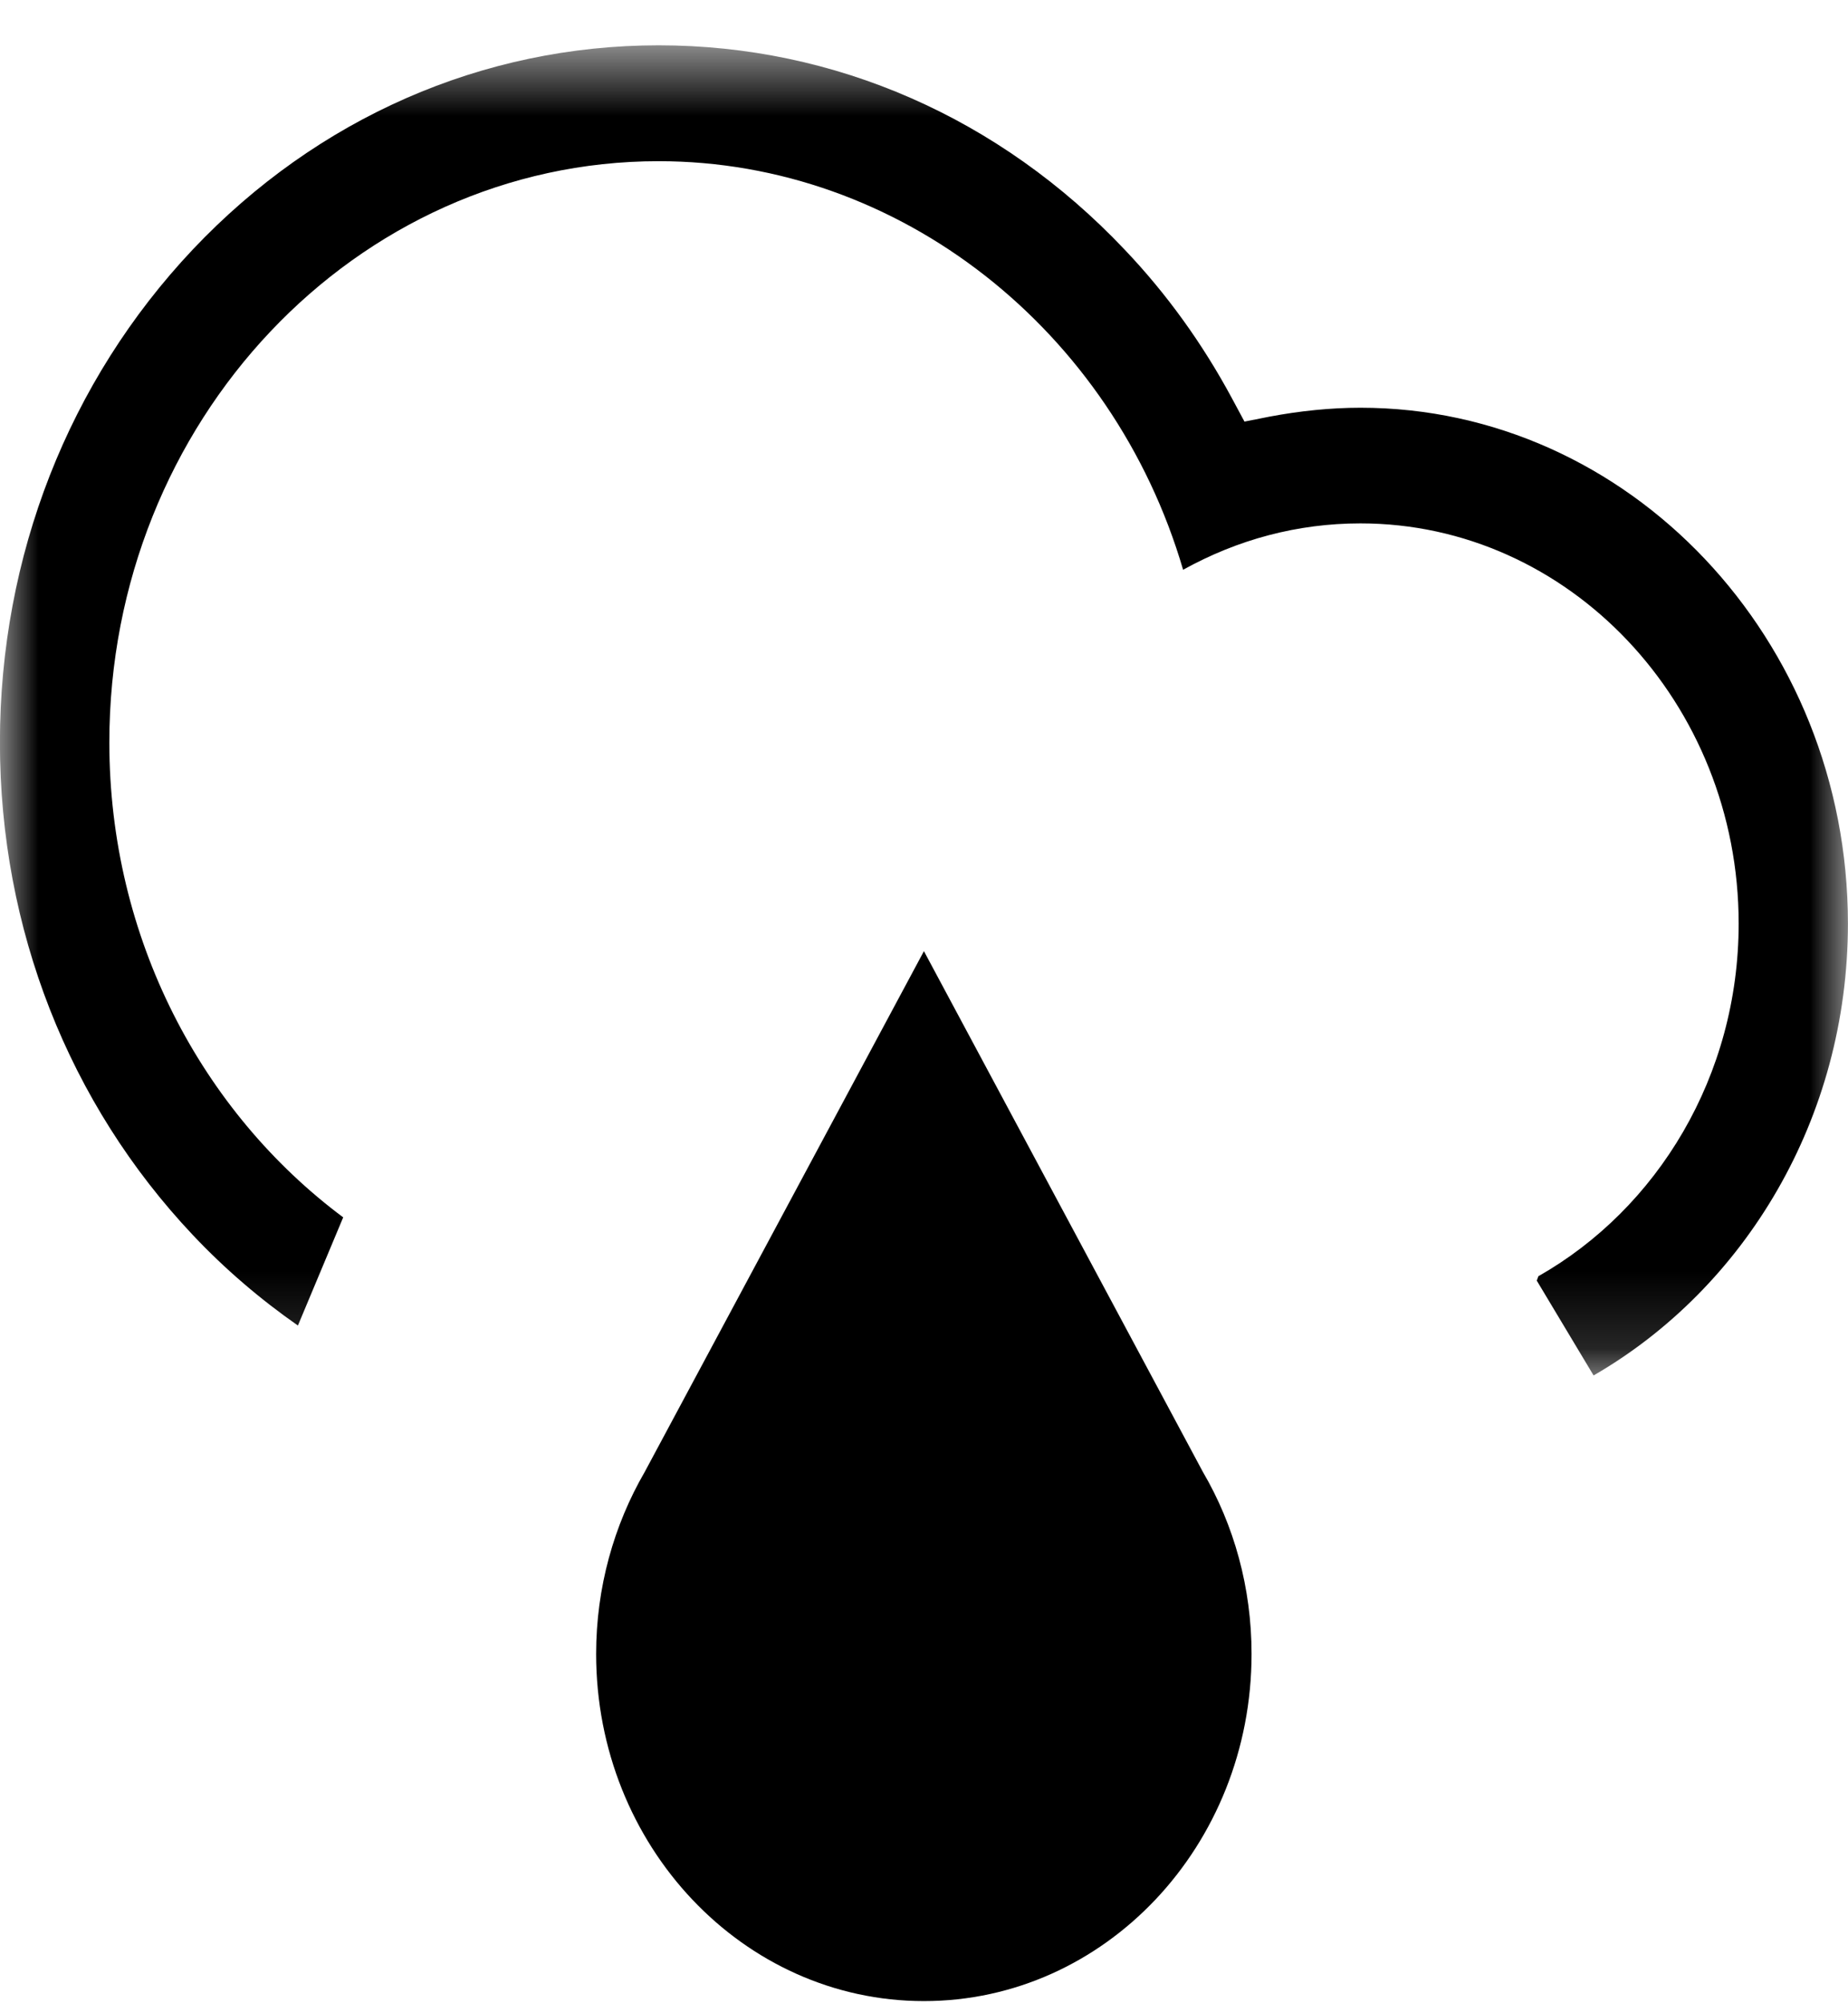 <svg width="24" height="26" viewBox="0 0 24 26" version="1.1" xmlns="http://www.w3.org/2000/svg" xmlns:xlink="http://www.w3.org/1999/xlink">
<title>Breezy or Light Rain</title>
<desc>Created using Figma</desc>
<g id="Canvas" transform="translate(-529 -502)">
<g id="Page 1">
<g id="Group 3">
<mask id="mask0_outline" mask-type="alpha">
<g id="Clip 2">
<use xlink:href="#path0_fill" transform="translate(529 502.589)" fill="#000000"/>
</g>
</mask>
<g id="Fill 1" mask="url(#mask0_outline)">
<use xlink:href="#path1_fill" transform="translate(528.999 502.588)" fill="#000000"/>
</g>
</g>
<g id="Fill 4">
<use xlink:href="#path2_fill" transform="translate(536.742 514.345)" fill="#000000"/>
</g>
</g>
</g>
<defs>
<path id="path0_fill" fill-rule="evenodd" d="M 0 17.264L 0 0L 23.999 0L 23.999 17.264L 0 17.264Z"/>
<path id="path1_fill" fill-rule="evenodd" d="M 24 11.399C 24 7.708 21.157 4.704 17.669 4.704C 17.279 4.704 16.88 4.746 16.491 4.819L 16.163 4.884L 15.999 4.579C 15.621 3.877 15.155 3.227 14.604 2.649C 12.987 0.942 10.842 0 8.555 0C 6.271 0 4.122 0.942 2.506 2.649C 0.892 4.358 0 6.631 0 9.048C 0 11.464 0.892 13.733 2.506 15.442C 2.926 15.887 3.385 16.278 3.87 16.616L 4.458 15.212C 2.625 13.846 1.421 11.594 1.421 9.048C 1.421 4.887 4.62 1.504 8.555 1.504C 11.687 1.504 14.454 3.696 15.366 6.807C 16.077 6.413 16.854 6.205 17.669 6.205C 20.376 6.205 22.581 8.535 22.581 11.399C 22.581 13.378 21.526 15.099 19.98 15.976L 19.959 16.033L 20.697 17.264C 22.66 16.13 24 13.93 24 11.399"/>
<path id="path2_fill" fill-rule="evenodd" d="M 7.881 6.761L 4.257 0L 0.63 6.761C 0.231 7.449 0 8.26 0 9.121C 0 11.612 1.909 13.627 4.257 13.627C 6.606 13.627 8.512 11.612 8.512 9.121C 8.512 8.26 8.284 7.449 7.881 6.761"/>
</defs>
</svg>
